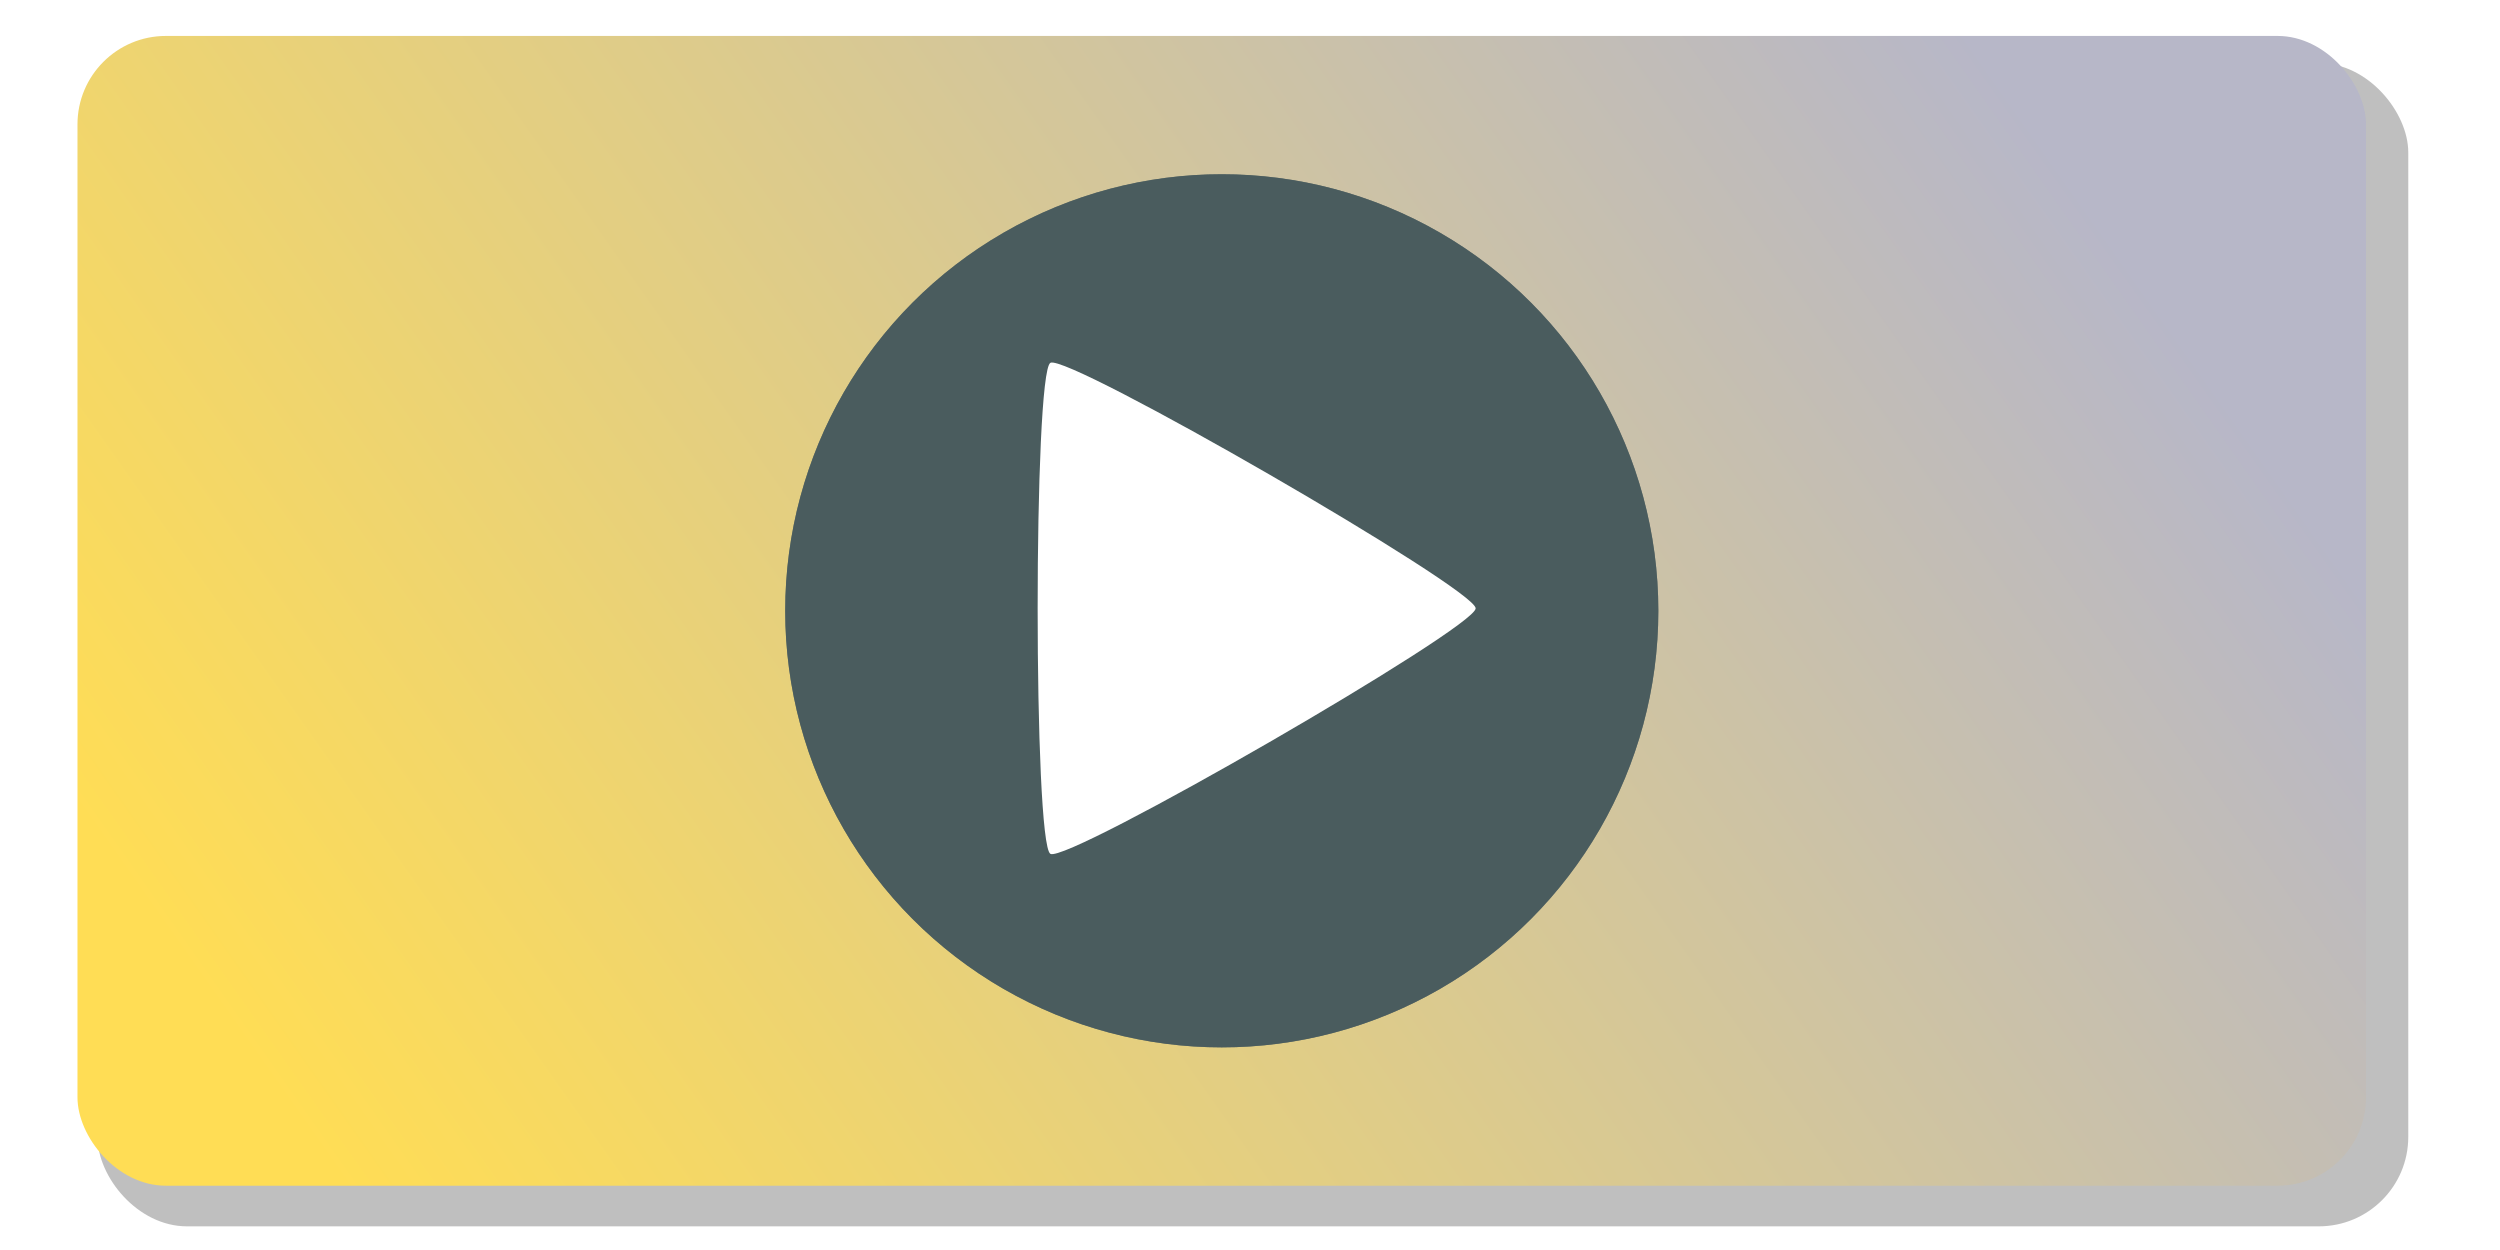<?xml version="1.0" encoding="UTF-8" standalone="no"?>
<!-- Created with Inkscape (http://www.inkscape.org/) -->

<svg
   width="250"
   height="125"
   viewBox="0 0 66.146 33.073"
   version="1.1"
   id="svg5"
   sodipodi:docname="play_icon.svg"
   inkscape:export-filename="play_icon.png"
   inkscape:export-xdpi="96"
   inkscape:export-ydpi="96"
   inkscape:version="1.2.2 (b0a8486541, 2022-12-01)"
   xmlns:inkscape="http://www.inkscape.org/namespaces/inkscape"
   xmlns:sodipodi="http://sodipodi.sourceforge.net/DTD/sodipodi-0.dtd"
   xmlns:xlink="http://www.w3.org/1999/xlink"
   xmlns="http://www.w3.org/2000/svg"
   xmlns:svg="http://www.w3.org/2000/svg">
  <sodipodi:namedview
     id="namedview7"
     pagecolor="#ffffff"
     bordercolor="#000000"
     borderopacity="0.25"
     inkscape:showpageshadow="2"
     inkscape:pageopacity="0.0"
     inkscape:pagecheckerboard="0"
     inkscape:deskcolor="#d1d1d1"
     inkscape:document-units="mm"
     showgrid="false"
     showguides="true"
     inkscape:zoom="2.4651961"
     inkscape:cx="162.46172"
     inkscape:cy="48.677668"
     inkscape:window-width="1920"
     inkscape:window-height="1029"
     inkscape:window-x="0"
     inkscape:window-y="27"
     inkscape:window-maximized="1"
     inkscape:current-layer="layer1" />
  <defs
     id="defs2">
    <linearGradient
       inkscape:collect="always"
       id="linearGradient13774">
      <stop
         style="stop-color:#b7b7c8;stop-opacity:1;"
         offset="0"
         id="stop13770" />
      <stop
         style="stop-color:#ffdd55;stop-opacity:1;"
         offset="1"
         id="stop13772" />
    </linearGradient>
    <filter
       inkscape:collect="always"
       style="color-interpolation-filters:sRGB"
       id="filter13127"
       x="-0.036"
       y="-0.072"
       width="1.072"
       height="1.143">
      <feGaussianBlur
         inkscape:collect="always"
         stdDeviation="0.919"
         id="feGaussianBlur13129" />
    </filter>
    <linearGradient
       inkscape:collect="always"
       xlink:href="#linearGradient13774"
       id="linearGradient13776"
       x1="52.154"
       y1="0.951"
       x2="9.016"
       y2="31.372"
       gradientUnits="userSpaceOnUse" />
    <filter
       inkscape:collect="always"
       style="color-interpolation-filters:sRGB"
       id="filter13799"
       x="-0.192"
       y="-0.192"
       width="1.384"
       height="1.384">
      <feGaussianBlur
         inkscape:collect="always"
         stdDeviation="1.848"
         id="feGaussianBlur13801" />
    </filter>
  </defs>
  <g
     inkscape:label="Capa 1"
     inkscape:groupmode="layer"
     id="layer1">
    <rect
       style="display:inline;opacity:0.5;fill:#000000;fill-opacity:1;stroke-width:0.556;stroke-linecap:round;stroke-linejoin:round;filter:url(#filter13127)"
       id="rect13119"
       width="61.139"
       height="30.78"
       x="2.58"
       y="1.667"
       ry="2.367" />
    <rect
       style="display:inline;fill:url(#linearGradient13776);fill-opacity:1;stroke-width:0.55;stroke-linecap:round;stroke-linejoin:round"
       id="rect1946"
       width="60.551"
       height="30.421"
       x="2.05"
       y="0.951"
       ry="2.34" />
    <circle
       style="display:inline;opacity:0.8;fill:#4a5c5e;fill-opacity:1;stroke:none;stroke-width:0.499;stroke-linecap:round;stroke-linejoin:round;filter:url(#filter13799)"
       id="circle13797"
       cx="32.326"
       cy="16.161"
       r="11.551" />
    <circle
       style="display:inline;fill:#4a5c5e;fill-opacity:1;stroke:none;stroke-width:0.499;stroke-linecap:round;stroke-linejoin:round"
       id="path1207"
       cx="32.326"
       cy="16.161"
       r="11.551" />
    <path
       sodipodi:type="star"
       style="fill:#ffffff;stroke:none;stroke-width:0.529;stroke-linecap:round;stroke-linejoin:round"
       id="path288"
       inkscape:flatsided="true"
       sodipodi:sides="3"
       sodipodi:cx="17.315577"
       sodipodi:cy="8.4578562"
       sodipodi:r1="17.204273"
       sodipodi:r2="8.6021366"
       sodipodi:arg1="2.0943951"
       sodipodi:arg2="3.1415927"
       inkscape:rounded="0.04"
       inkscape:randomized="0"
       d="M 8.713,23.357 C 7.681,22.761 7.681,-5.846 8.713,-6.441 9.746,-7.037 34.52,7.266 34.52,8.458 34.52,9.65 9.746,23.953 8.713,23.357 Z"
       inkscape:transform-center-x="-1.9234298"
       transform="matrix(0.436,0,0,0.436,23.993,12.408)" />
  </g>
</svg>
